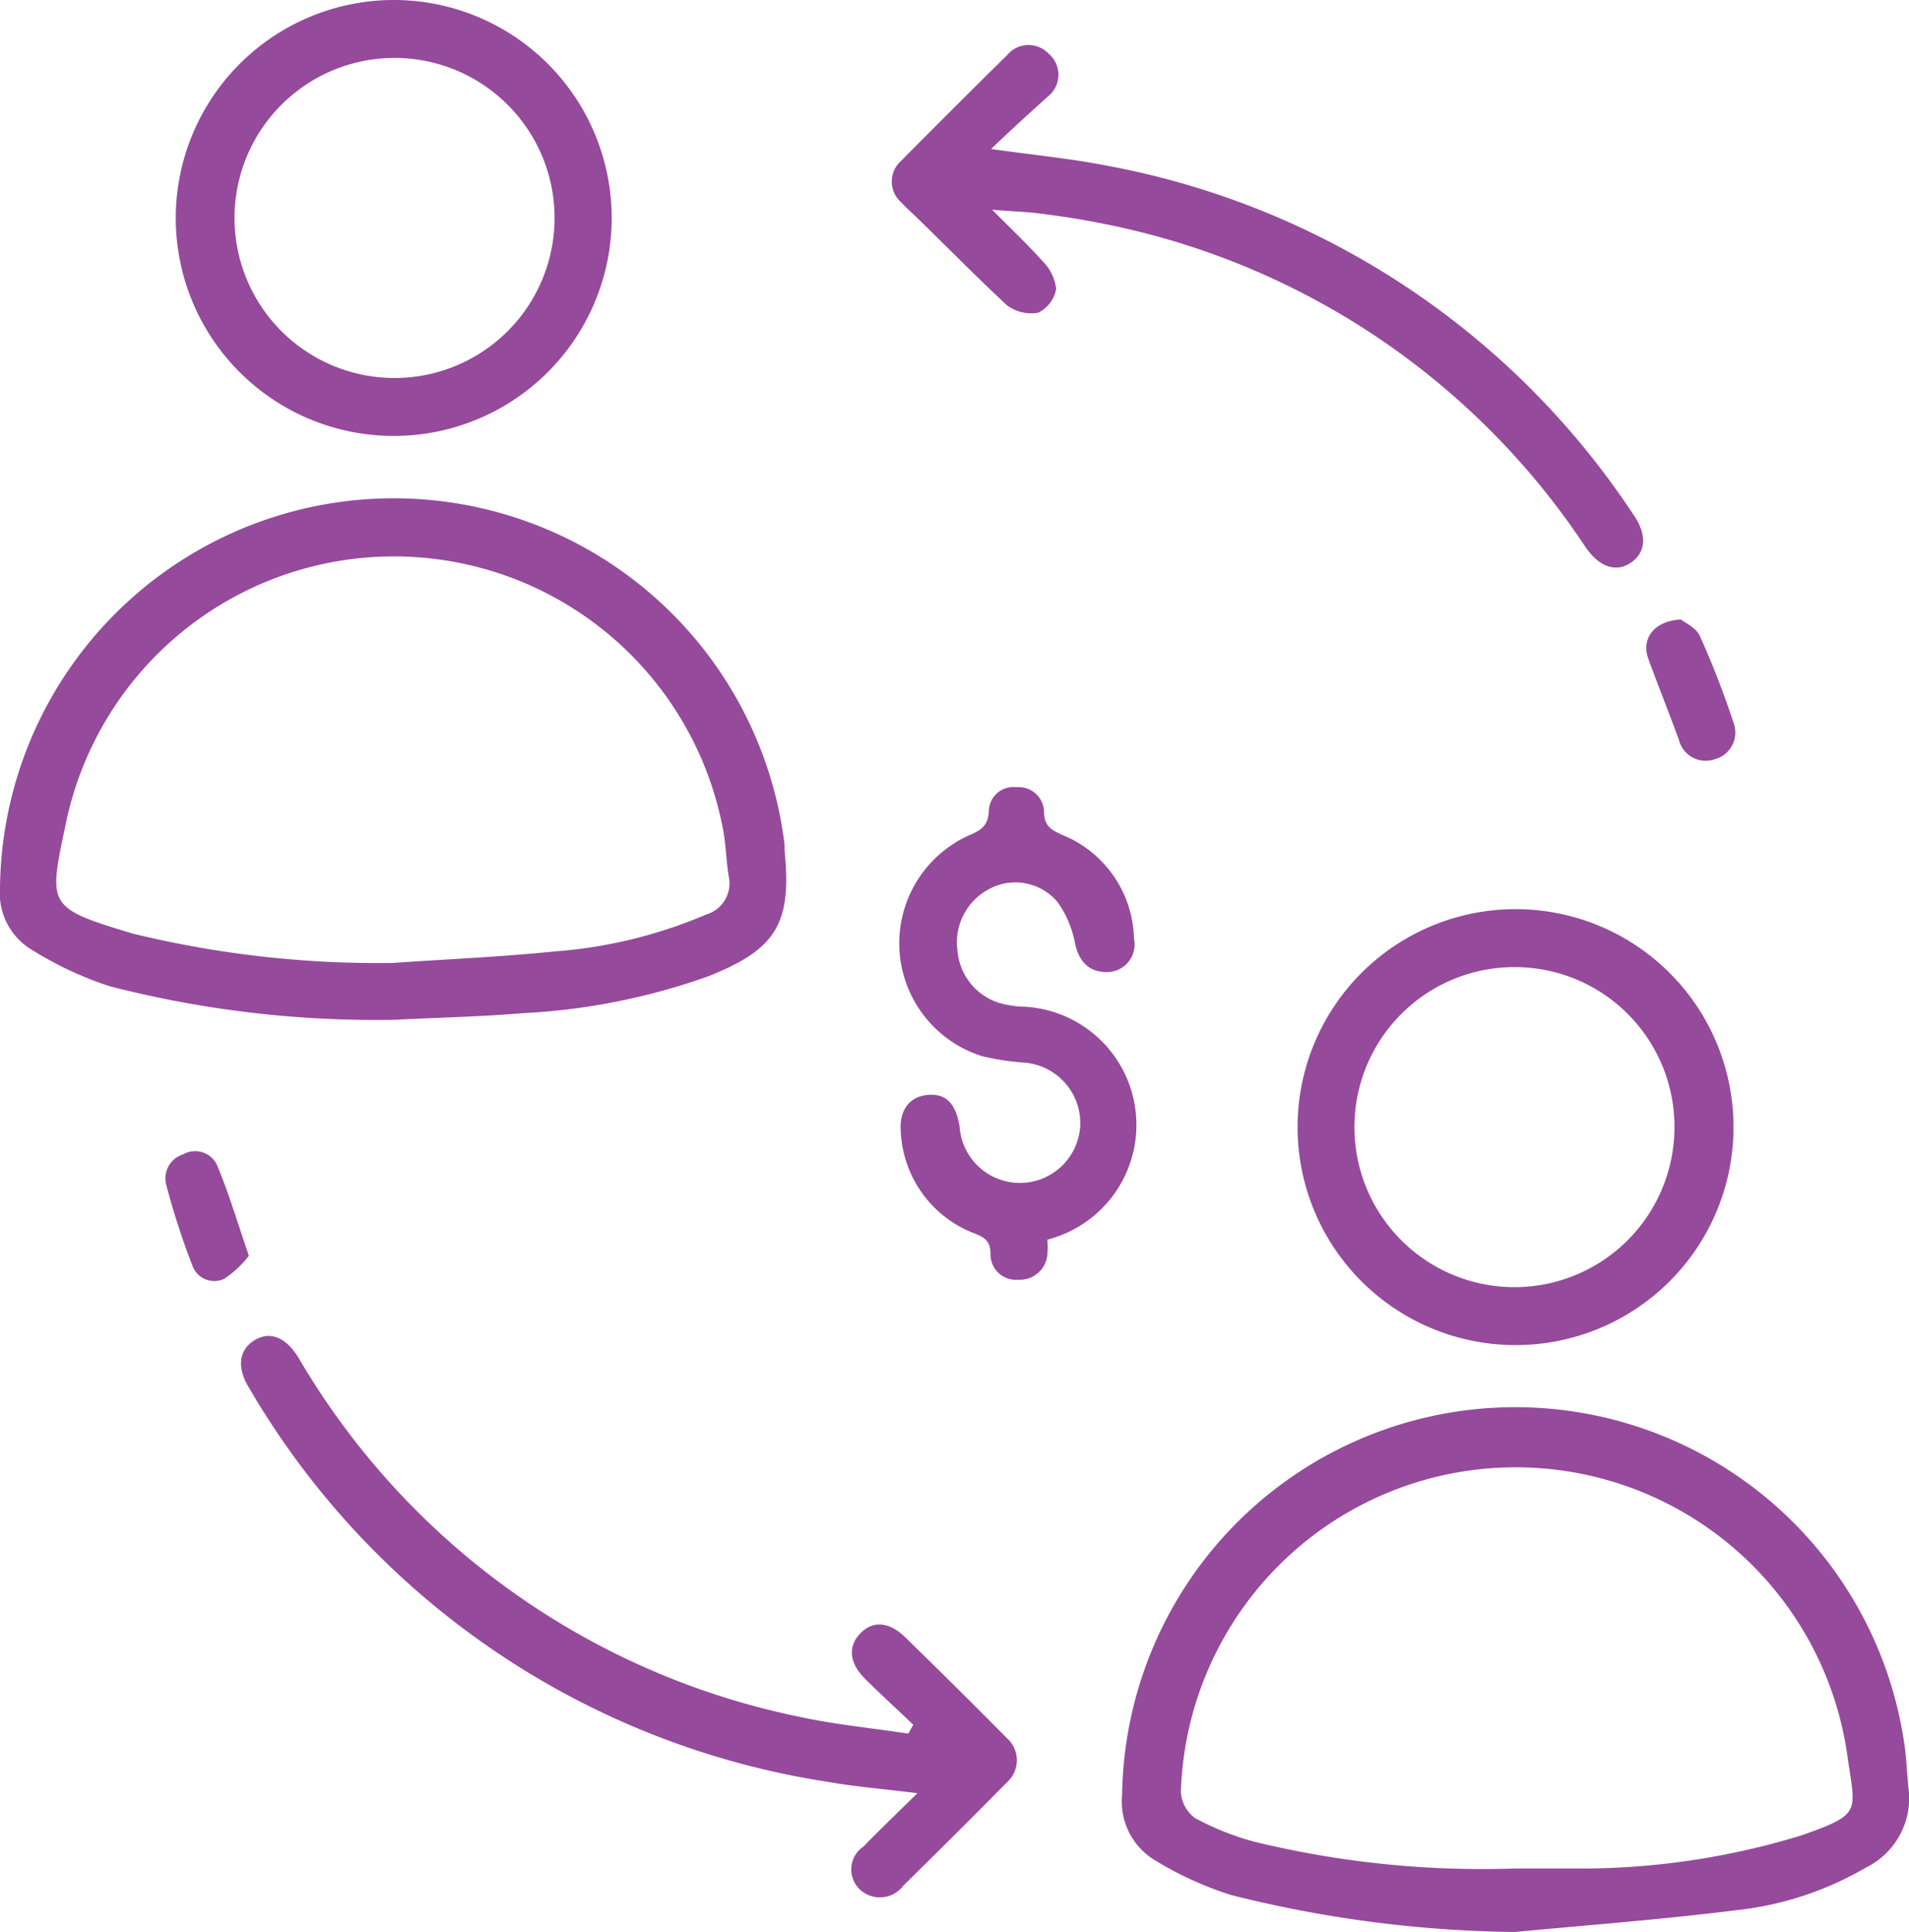 <svg id="Layer_1" data-name="Layer 1" xmlns="http://www.w3.org/2000/svg" width="69.19" height="70.02" viewBox="0 0 69.19 70.02">
  <defs>
    <style>
      .cls-1 {
        fill: #954a9c;
      }
    </style>
  </defs>
  <g>
    <path class="cls-1" d="M59.8,70.51a43.84,43.84,0,0,1-10.28-1.34,12.49,12.49,0,0,1-2.76-1.26,2.48,2.48,0,0,1-1.19-2.37,14.25,14.25,0,0,1,28.34-1.92c.09.55.1,1.11.16,1.66a2.8,2.8,0,0,1-1.53,2.89,11.87,11.87,0,0,1-4.79,1.56C65.1,70.06,62.45,70.26,59.8,70.51Zm0-2.3c.86,0,1.72,0,2.58,0A27.31,27.31,0,0,0,70.22,67c2.14-.76,1.94-.82,1.65-2.78A12.14,12.14,0,0,0,47.7,65.44a1.26,1.26,0,0,0,.51.94,10,10,0,0,0,2.12.85A34.88,34.88,0,0,0,59.77,68.21Z" transform="translate(-4.9 -0.49)"/>
    <path class="cls-1" d="M19.2,37.45A38.71,38.71,0,0,1,8.86,36.23,13,13,0,0,1,6,34.88,2.39,2.39,0,0,1,4.9,32.67a14.27,14.27,0,0,1,28.44-1.53,1.49,1.49,0,0,0,0,.21C33.6,34,33,34.9,30.58,35.87a23.46,23.46,0,0,1-6.73,1.34C22.3,37.34,20.75,37.37,19.2,37.45Zm-.06-2.06c2-.14,3.94-.22,5.89-.42a17.14,17.14,0,0,0,5.45-1.33,1.18,1.18,0,0,0,.83-1.4c-.1-.62-.1-1.26-.24-1.87a12.14,12.14,0,0,0-23.78-.05c-.63,3-.72,3.06,2.4,4A37.53,37.53,0,0,0,19.14,35.39Z" transform="translate(-4.9 -0.49)"/>
    <path class="cls-1" d="M19.14.49A7.9,7.9,0,1,1,11.27,8.4,7.91,7.91,0,0,1,19.14.49Zm0,2.1A5.8,5.8,0,1,0,25,8.4,5.8,5.8,0,0,0,19.17,2.59Z" transform="translate(-4.9 -0.49)"/>
    <path class="cls-1" d="M59.83,33.44a7.9,7.9,0,1,1-7.9,7.87A7.9,7.9,0,0,1,59.83,33.44Zm0,2.1a5.8,5.8,0,1,0,5.76,5.84A5.79,5.79,0,0,0,59.86,35.54Z" transform="translate(-4.9 -0.49)"/>
    <path class="cls-1" d="M38,63c-.58-.56-1.18-1.1-1.75-1.67s-.63-1.17-.16-1.65,1.07-.4,1.64.17q1.85,1.8,3.66,3.63a1.07,1.07,0,0,1,0,1.61c-1.24,1.26-2.49,2.5-3.75,3.74A1.06,1.06,0,0,1,36.1,69a1,1,0,0,1,.1-1.59c.61-.63,1.24-1.23,1.95-1.93-1.19-.15-2.22-.23-3.24-.41a29.45,29.45,0,0,1-21-14.31c-.44-.73-.34-1.36.22-1.7s1.14-.1,1.59.64a27.39,27.39,0,0,0,18.1,13c1.32.29,2.68.42,4,.62Z" transform="translate(-4.9 -0.49)"/>
    <path class="cls-1" d="M40.82,5.89c1.55.22,2.93.35,4.28.62a29.23,29.23,0,0,1,19,12.63c.5.72.46,1.35-.07,1.73s-1.16.19-1.67-.56A27.27,27.27,0,0,0,44.64,8.55c-.7-.14-1.41-.24-2.12-.33-.48-.06-1-.07-1.66-.13.69.7,1.29,1.26,1.83,1.87a1.69,1.69,0,0,1,.49,1,1.2,1.2,0,0,1-.64.86,1.45,1.45,0,0,1-1.16-.28c-1.07-1-2.06-2-3.08-3-.24-.24-.51-.47-.74-.72a1,1,0,0,1,0-1.5q1.91-1.93,3.85-3.84a1,1,0,0,1,1.49-.05,1,1,0,0,1,0,1.54C42.22,4.58,41.55,5.19,40.82,5.89Z" transform="translate(-4.9 -0.49)"/>
    <path class="cls-1" d="M42.86,45.42a3.41,3.41,0,0,1,0,.55,1,1,0,0,1-1.06.9.92.92,0,0,1-1-.95c0-.44-.21-.58-.56-.72a4.15,4.15,0,0,1-2.69-3.67c-.07-.8.31-1.31,1-1.36s1,.38,1.13,1.15a2.19,2.19,0,0,0,4.37,0A2.2,2.2,0,0,0,42,39a9.36,9.36,0,0,1-1.5-.23,4.29,4.29,0,0,1-.49-8c.43-.18.71-.34.73-.9a.89.89,0,0,1,1-.85.92.92,0,0,1,1,.88c0,.54.28.68.69.86a4.16,4.16,0,0,1,2.57,3.75,1,1,0,0,1-1,1.21c-.62,0-1-.37-1.14-1.06a3.75,3.75,0,0,0-.64-1.49,2,2,0,0,0-2.41-.49A2.19,2.19,0,0,0,39.61,35a2.16,2.16,0,0,0,1.62,1.87,4.22,4.22,0,0,0,.62.1,4.29,4.29,0,0,1,1.21,8.39Z" transform="translate(-4.9 -0.49)"/>
    <path class="cls-1" d="M65.82,22.94c.15.12.56.3.69.6a33,33,0,0,1,1.23,3.17A1,1,0,0,1,67.07,28a1,1,0,0,1-1.32-.7c-.37-1-.74-1.94-1.1-2.91C64.37,23.65,64.83,23,65.82,22.94Z" transform="translate(-4.9 -0.49)"/>
    <path class="cls-1" d="M13.92,46a3.6,3.6,0,0,1-.9.84.84.84,0,0,1-1.15-.49,27.22,27.22,0,0,1-.94-2.9.91.91,0,0,1,.6-1.12.88.88,0,0,1,1.22.35C13.18,43.69,13.49,44.75,13.92,46Z" transform="translate(-4.9 -0.49)"/>
  </g>
</svg>
